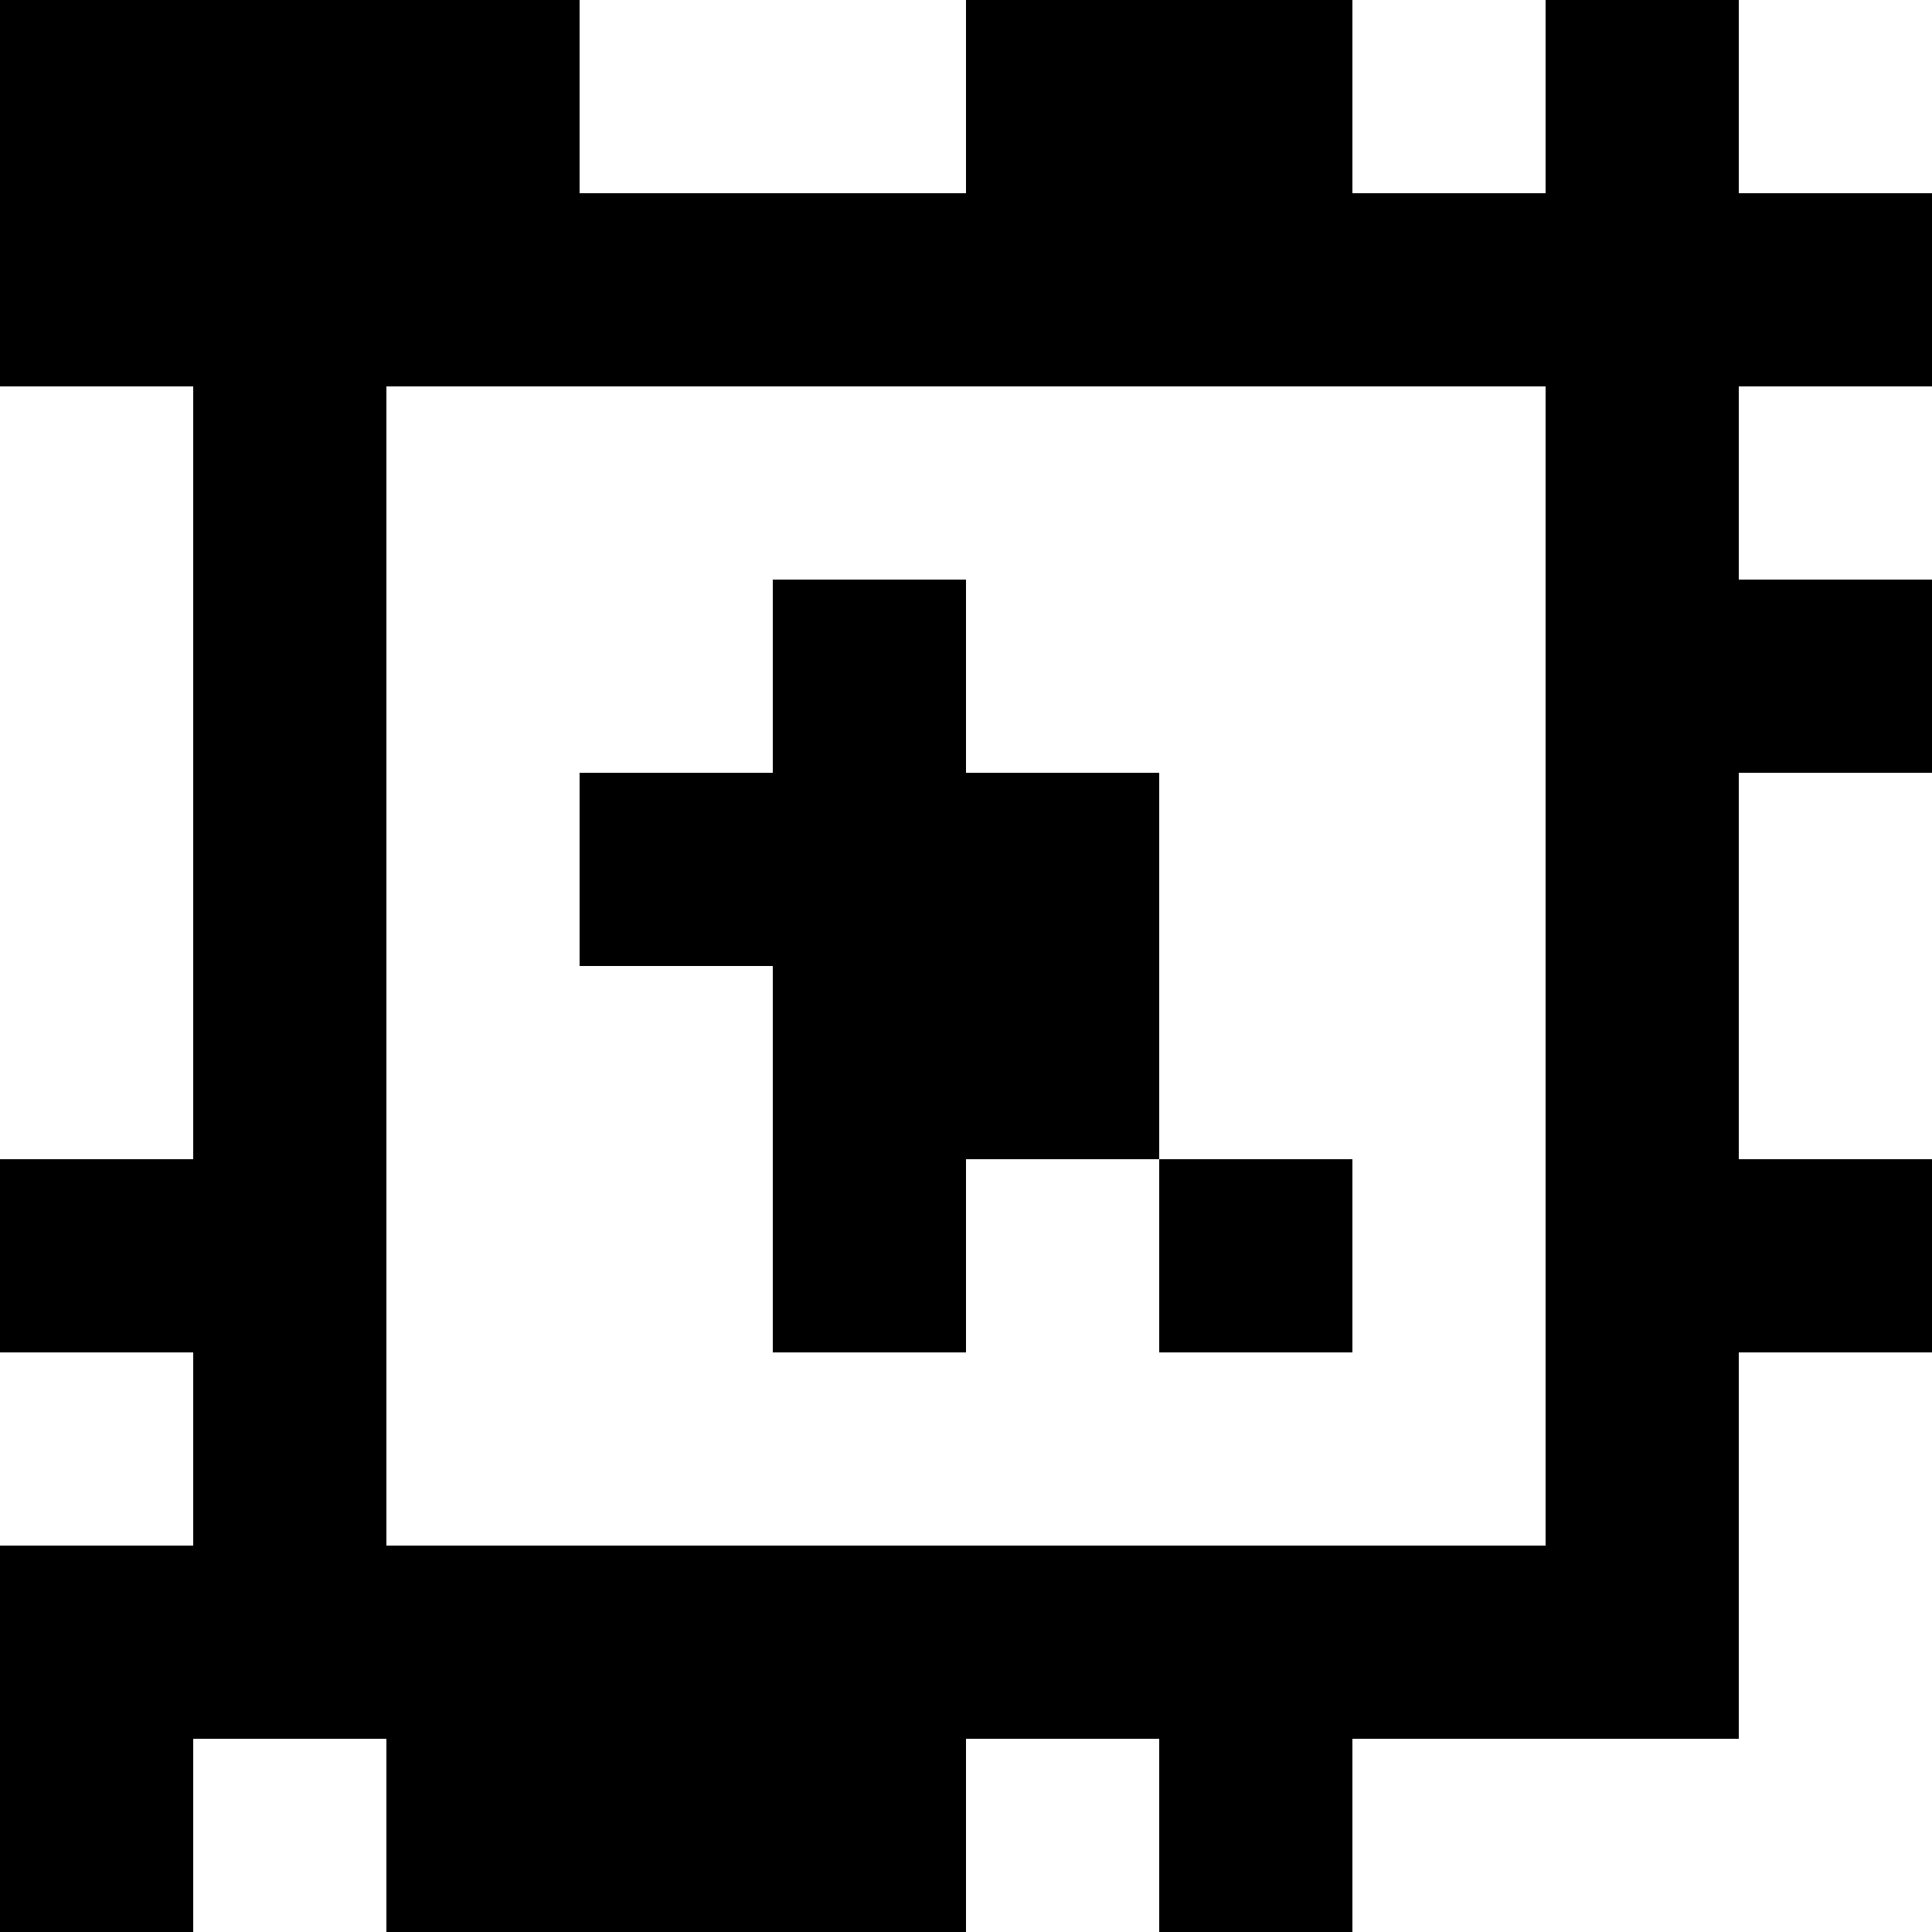 <?xml version="1.0" standalone="yes"?>
<svg xmlns="http://www.w3.org/2000/svg" width="100" height="100">
<rect width="100%" height="100%" fill="#808080" stroke="none"/>
<path style="fill:#000000; stroke:none;" d="M0 0L0 20L10 20L10 60L0 60L0 70L10 70L10 80L0 80L0 100L10 100L10 90L20 90L20 100L50 100L50 90L60 90L60 100L70 100L70 90L90 90L90 70L100 70L100 60L90 60L90 40L100 40L100 30L90 30L90 20L100 20L100 10L90 10L90 0L80 0L80 10L70 10L70 0L50 0L50 10L30 10L30 0L0 0z"/>
<path style="fill:#ffffff; stroke:none;" d="M30 0L30 10L50 10L50 0L30 0M70 0L70 10L80 10L80 0L70 0M90 0L90 10L100 10L100 0L90 0M0 20L0 60L10 60L10 20L0 20M20 20L20 80L80 80L80 20L20 20M90 20L90 30L100 30L100 20L90 20z"/>
<path style="fill:#000000; stroke:none;" d="M40 30L40 40L30 40L30 50L40 50L40 70L50 70L50 60L60 60L60 70L70 70L70 60L60 60L60 40L50 40L50 30L40 30z"/>
<path style="fill:#ffffff; stroke:none;" d="M90 40L90 60L100 60L100 40L90 40M0 70L0 80L10 80L10 70L0 70M90 70L90 90L70 90L70 100L100 100L100 70L90 70M10 90L10 100L20 100L20 90L10 90M50 90L50 100L60 100L60 90L50 90z"/>
</svg>
